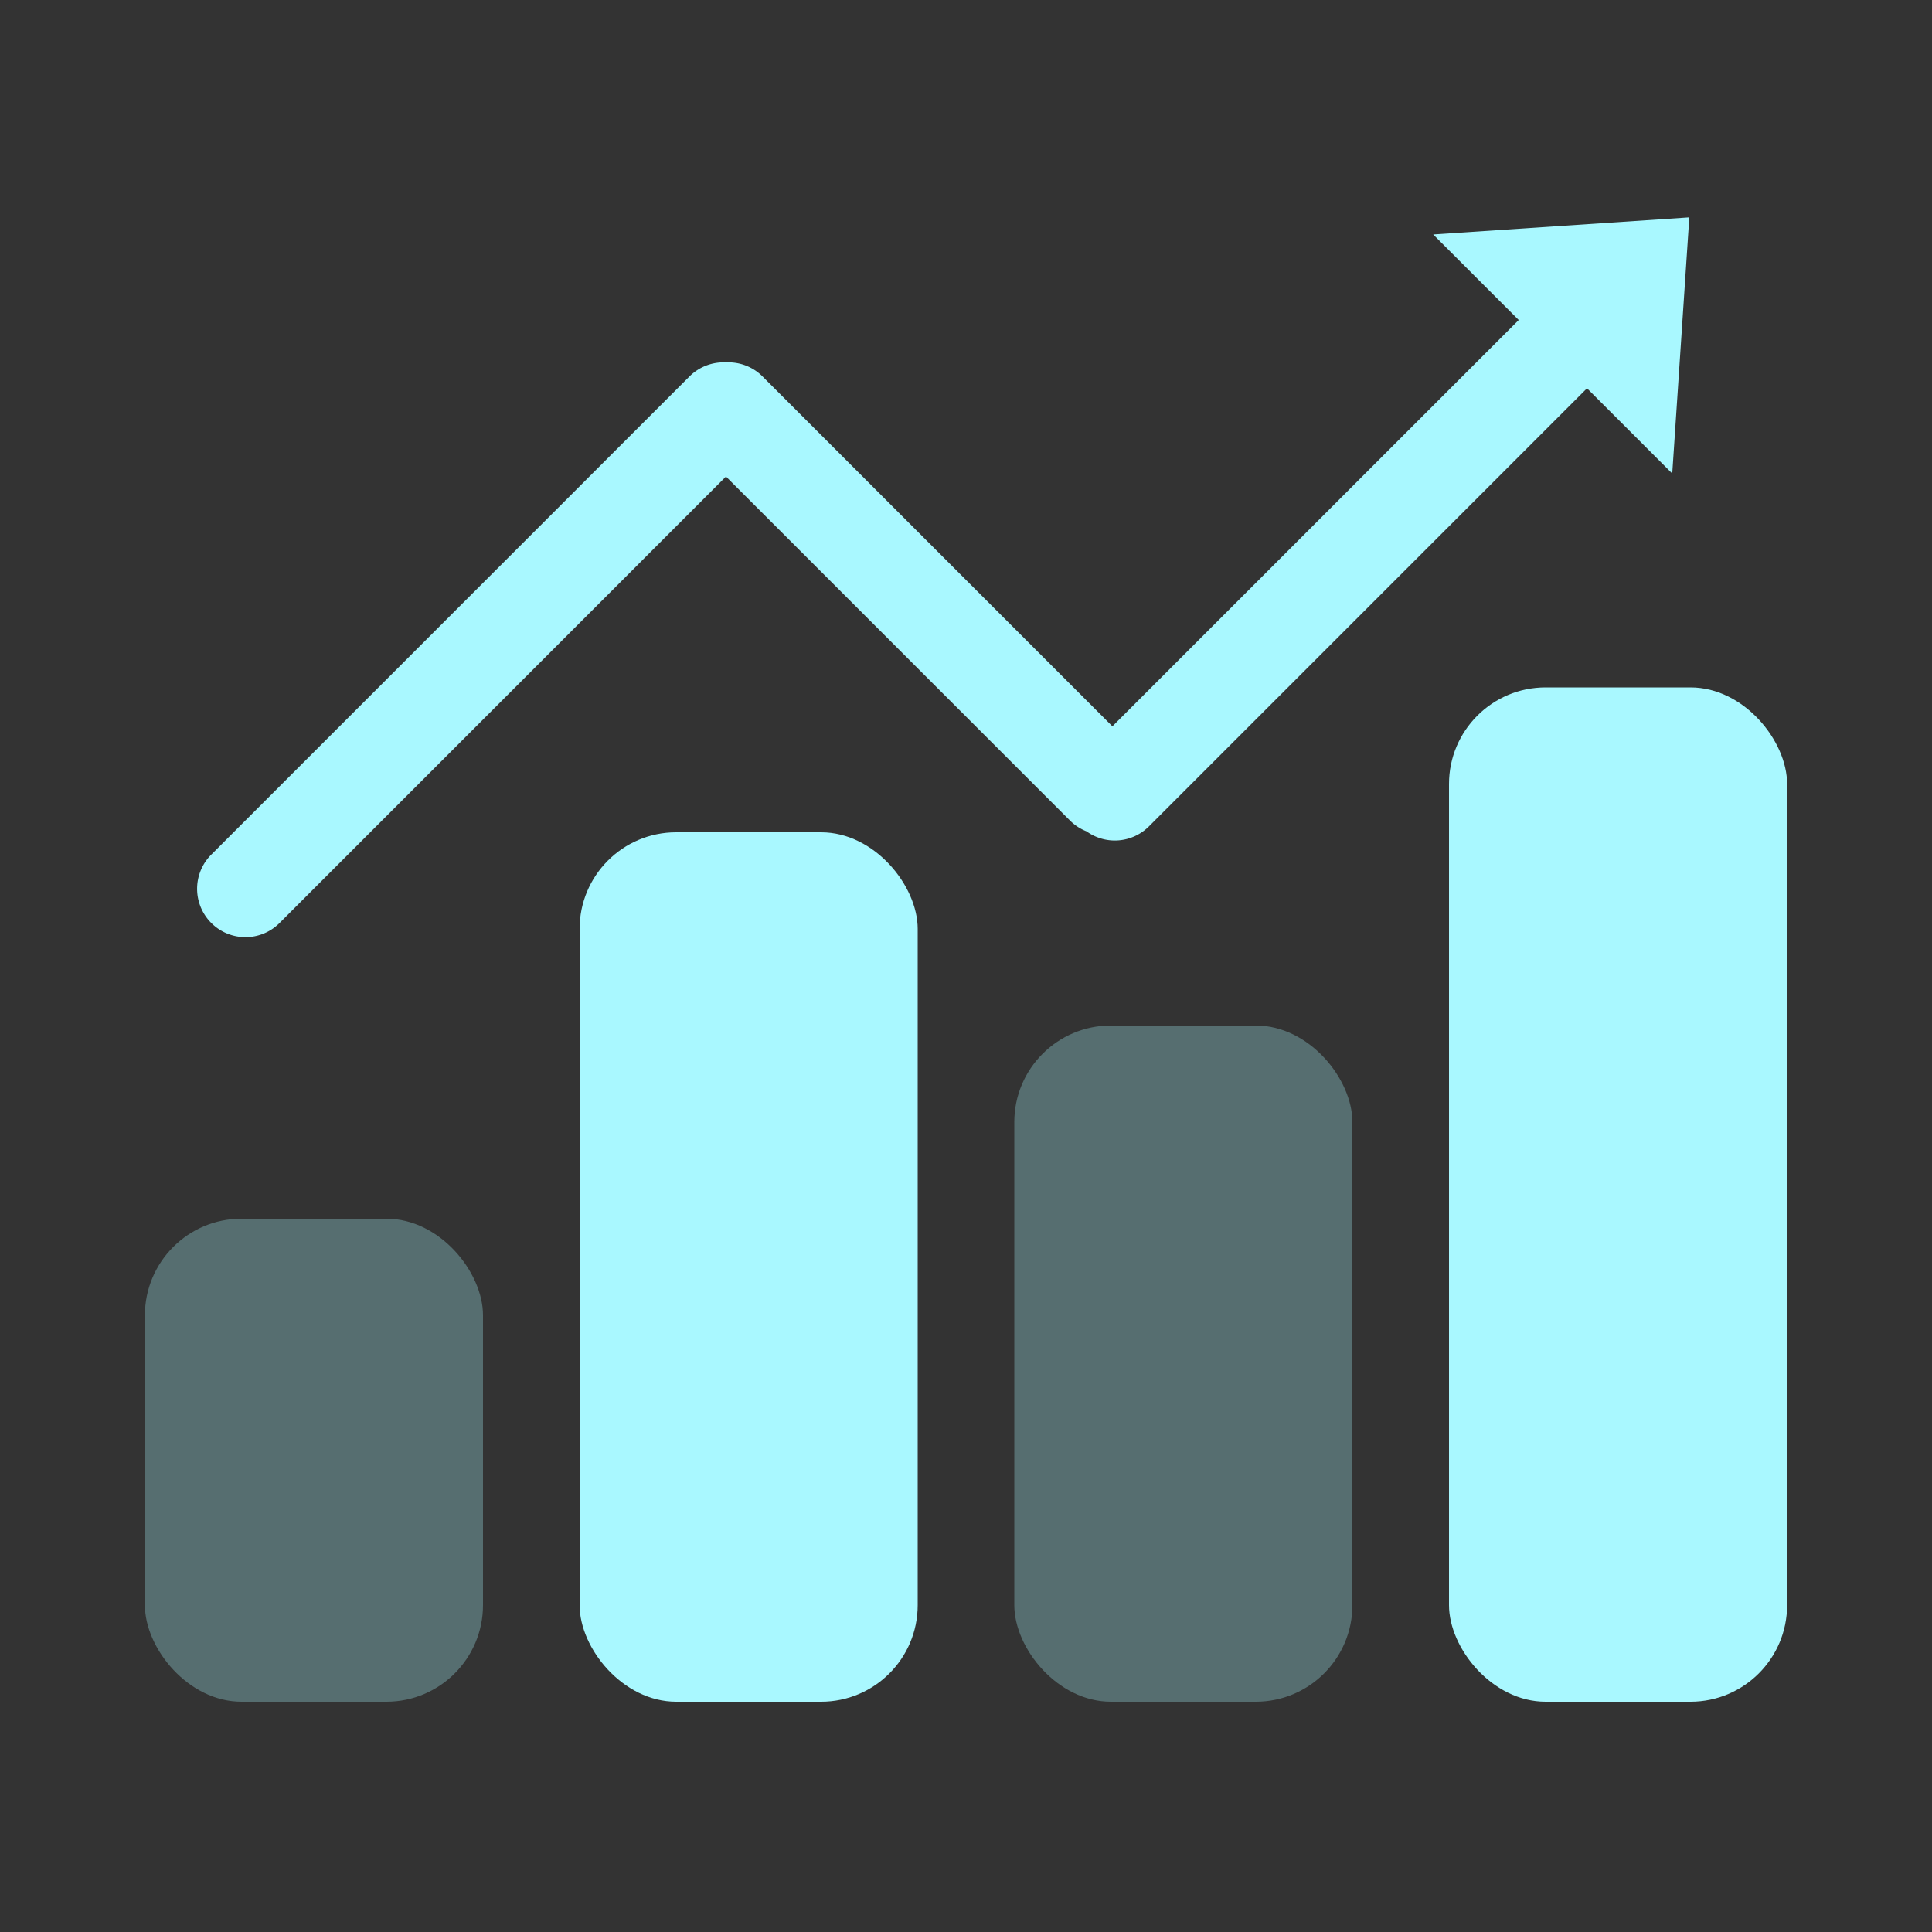 <svg xmlns="http://www.w3.org/2000/svg" xmlns:xlink="http://www.w3.org/1999/xlink" width="80" height="80" viewBox="0 0 80 80">
  <rect x="0" y="0" width="80" height="80" fill="#333333" stroke="none"/>
  <defs>
    <style>
      .cls-1 {
        fill: #fff;
      }

      .cls-2 {
        clip-path: url(#clip-path);
      }

      .cls-3 {
        fill: rgba(169,248,255,0.3);
      }

      .cls-4 {
        fill: #a9f8ff;
      }
    </style>
    <clipPath id="clip-path">
      <rect id="矩形_4281" data-name="矩形 4281" class="cls-1" width="80" height="80" transform="translate(661 1600)"/>
    </clipPath>
  </defs>
  <g id="dtgz_sel" class="cls-2" transform="translate(-661 -1600)">
    <g id="动态感知1" transform="translate(-268 -121.536)">
      <rect id="矩形_4274" data-name="矩形 4274" class="cls-3" width="14" height="20" rx="4" transform="translate(935 1772)"/>
      <path id="联合_578" data-name="联合 578" class="cls-4" d="M-6390.586,7474.167a2,2,0,0,1,0-2.827l19.8-19.8a2,2,0,0,1,1.516-.583,1.994,1.994,0,0,1,1.514.583l14.485,14.485,16.825-16.824-3.542-3.542,10.606-.708-.707,10.607-3.529-3.529-18.139,18.139a2,2,0,0,1-2.587.206,2,2,0,0,1-.684-.448l-14.244-14.243-18.484,18.485a1.992,1.992,0,0,1-1.414.587A2,2,0,0,1-6390.586,7474.167Z" transform="translate(7328.333 -5714.414)"/>
      <rect id="矩形_4278" data-name="矩形 4278" class="cls-4" width="14" height="36" rx="4" transform="translate(953 1756)"/>
      <rect id="矩形_4279" data-name="矩形 4279" class="cls-3" width="14" height="28" rx="4" transform="translate(971 1764)"/>
      <rect id="矩形_4280" data-name="矩形 4280" class="cls-4" width="14" height="42" rx="4" transform="translate(989 1750)"/>
    </g>
  </g>
</svg>
